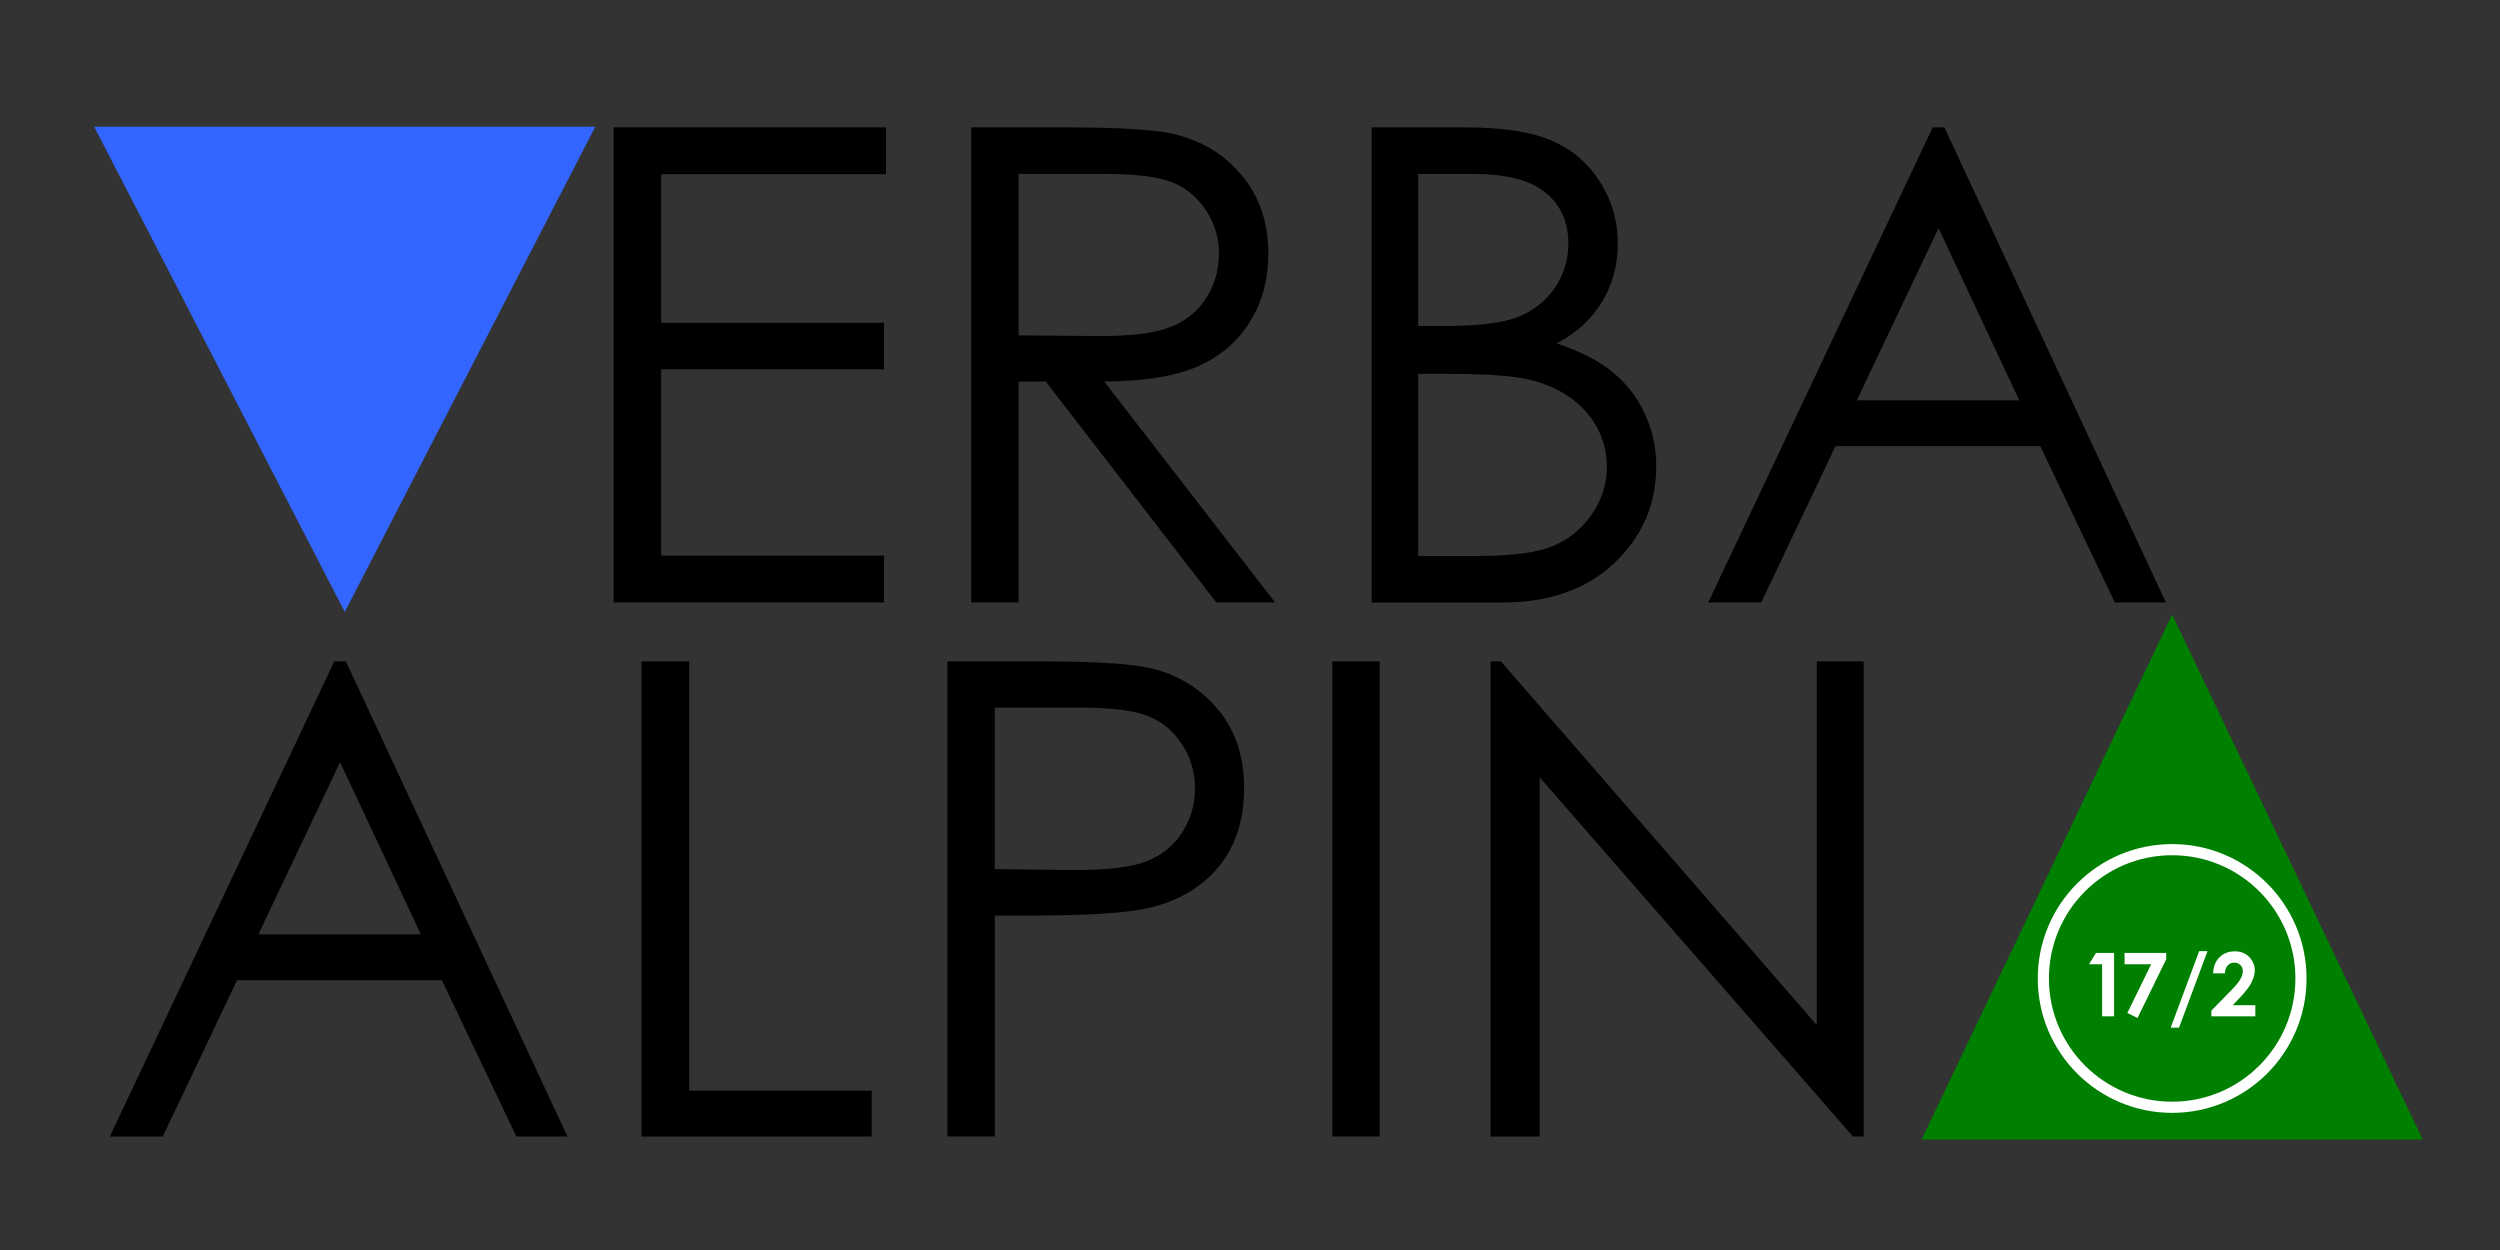 <?xml version="1.0" encoding="UTF-8" standalone="no"?>
<svg
   xmlns:dc="http://purl.org/dc/elements/1.1/"
   xmlns:cc="http://creativecommons.org/ns#"
   xmlns:rdf="http://www.w3.org/1999/02/22-rdf-syntax-ns#"
   xmlns:svg="http://www.w3.org/2000/svg"
   xmlns="http://www.w3.org/2000/svg"
   xmlns:sodipodi="http://sodipodi.sourceforge.net/DTD/sodipodi-0.dtd"
   xmlns:inkscape="http://www.inkscape.org/namespaces/inkscape"
   version="1.0"
   width="80mm"
   height="40mm"
   id="svg3336"
   inkscape:version="0.92.0 r15299"
   viewBox="0 0 80 40"
   sodipodi:docname="VA_logo_17_2.svg">
  <rect x="0" y="0" width="80" height="40" fill="#333333" stroke="none"/>
  <defs
     id="defs18" />
  <sodipodi:namedview
     pagecolor="#ffffff"
     bordercolor="#666666"
     borderopacity="1"
     objecttolerance="10"
     gridtolerance="10"
     guidetolerance="10"
     inkscape:pageopacity="0"
     inkscape:pageshadow="2"
     inkscape:window-width="1273"
     inkscape:window-height="1056"
     id="namedview16"
     showgrid="false"
     inkscape:zoom="2"
     inkscape:cx="247.20657"
     inkscape:cy="31.580512"
     inkscape:window-x="264"
     inkscape:window-y="181"
     inkscape:window-maximized="0"
     inkscape:current-layer="svg3336" />
  <g
     id="g3831">
    <g
       id="g3828">
      <path
         style="fill:#008000;fill-opacity:1;fill-rule:evenodd;stroke:none"
         d="m 61.492,36.464 8.017,-16.798 8.017,16.798 z"
         id="path3361"
         inkscape:connector-curvature="0" />
    </g>
  </g>
  <path
     style="fill:#3366ff;fill-opacity:1;fill-rule:evenodd;stroke:none"
     d="M 19.049,4.056 11.032,19.581 3.014,4.056 Z"
     id="path3363"
     inkscape:connector-curvature="0" />
  <g
     style="font-style:normal;font-variant:normal;font-weight:normal;font-stretch:normal;font-size:21.167px;line-height:125%;font-family:'Century Gothic';-inkscape-font-specification:'Century Gothic, Normal';text-align:start;letter-spacing:0px;word-spacing:0px;writing-mode:lr-tb;text-anchor:start;fill:#008000;fill-opacity:1;stroke:none;stroke-width:1px;stroke-linecap:butt;stroke-linejoin:miter;stroke-opacity:1"
     id="text3375">
    <path
       d="m 11.069,21.165 7.09,15.203 -1.633,0 -2.387,-5.002 -6.553,0 -2.377,5.002 -1.695,0 7.183,-15.203 0.372,0 z m -0.186,3.225 -2.615,5.509 5.199,0 -2.584,-5.509 z"
       style="fill:#000000"
       id="path4726" />
    <path
       d="m 20.526,21.165 1.53,0 0,13.736 5.839,0 0,1.468 -7.369,0 0,-15.203 z"
       style="fill:#000000"
       id="path4728" />
    <path
       d="m 30.314,21.165 3.028,0 q 2.604,0 3.514,0.227 1.302,0.32 2.129,1.323 0.827,0.992 0.827,2.501 0,1.519 -0.806,2.511 -0.806,0.982 -2.222,1.323 -1.034,0.248 -3.865,0.248 l -1.085,0 0,7.069 -1.519,0 0,-15.203 z m 1.519,1.478 0,5.168 2.573,0.031 q 1.561,0 2.284,-0.279 0.723,-0.289 1.137,-0.92 0.413,-0.641 0.413,-1.426 0,-0.765 -0.413,-1.395 -0.413,-0.641 -1.096,-0.91 -0.672,-0.269 -2.212,-0.269 l -2.687,0 z"
       style="fill:#000000"
       id="path4730" />
    <path
       d="m 42.633,21.165 1.519,0 0,15.203 -1.519,0 0,-15.203 z"
       style="fill:#000000"
       id="path4732" />
    <path
       d="m 47.698,36.368 0,-15.203 0.331,0 10.108,11.638 0,-11.638 1.499,0 0,15.203 -0.341,0 -10.025,-11.493 0,11.493 -1.571,0 z"
       style="fill:#000000"
       id="path4734" />
  </g>
  <g
     style="font-style:normal;font-variant:normal;font-weight:normal;font-stretch:normal;font-size:21.167px;line-height:125%;font-family:'Century Gothic';-inkscape-font-specification:'Century Gothic, Normal';text-align:start;letter-spacing:0px;word-spacing:0px;writing-mode:lr-tb;text-anchor:start;fill:#3366ff;fill-opacity:1;stroke:none;stroke-width:1px;stroke-linecap:butt;stroke-linejoin:miter;stroke-opacity:1"
     id="text3369-4">
    <path
       d="m 19.638,4.076 8.713,0 0,1.499 -7.193,0 0,4.754 7.131,0 0,1.488 -7.131,0 0,5.963 7.131,0 0,1.499 -8.651,0 0,-15.203 z"
       style="fill:#000000"
       id="path4717" />
    <path
       d="m 31.079,4.076 3.028,0 q 2.532,0 3.431,0.207 1.354,0.31 2.201,1.333 0.847,1.013 0.847,2.501 0,1.24 -0.589,2.181 -0.579,0.941 -1.664,1.426 -1.085,0.475 -2.997,0.486 l 5.467,7.069 -1.881,0 -5.457,-7.069 -0.868,0 0,7.069 -1.519,0 0,-15.203 z m 1.519,1.488 0,5.168 2.615,0.021 q 1.519,0 2.243,-0.289 0.734,-0.289 1.137,-0.92 0.413,-0.641 0.413,-1.426 0,-0.765 -0.413,-1.385 Q 38.179,6.102 37.507,5.833 36.836,5.564 35.275,5.564 l -2.677,0 z"
       style="fill:#000000"
       id="path4719" />
    <path
       d="m 43.895,4.076 2.997,0 q 1.809,0 2.78,0.434 0.972,0.424 1.53,1.313 0.568,0.889 0.568,1.974 0,1.013 -0.496,1.85 -0.496,0.827 -1.457,1.344 1.189,0.403 1.829,0.951 0.641,0.537 0.992,1.313 0.362,0.765 0.362,1.664 0,1.829 -1.344,3.101 -1.333,1.261 -3.586,1.261 l -4.175,0 0,-15.203 z m 1.488,1.488 0,4.868 0.868,0 q 1.581,0 2.325,-0.289 0.744,-0.3 1.178,-0.93 0.434,-0.641 0.434,-1.416 0,-1.044 -0.734,-1.633 -0.723,-0.599 -2.315,-0.599 l -1.757,0 z m 0,6.398 0,5.829 1.881,0 q 1.664,0 2.439,-0.32 0.775,-0.331 1.24,-1.023 0.475,-0.692 0.475,-1.499 0,-1.013 -0.661,-1.767 -0.661,-0.754 -1.819,-1.034 -0.775,-0.186 -2.698,-0.186 l -0.858,0 z"
       style="fill:#000000"
       id="path4721" />
    <path
       d="m 62.219,4.076 7.09,15.203 -1.633,0 -2.387,-5.002 -6.553,0 -2.377,5.002 -1.695,0 7.183,-15.203 0.372,0 z m -0.186,3.225 -2.615,5.509 5.199,0 -2.584,-5.509 z"
       style="fill:#000000"
       id="path4723" />
  </g>
  <path
     id="path2997"
     d="m 73.631,31.311 c 0,2.276 -1.845,4.122 -4.122,4.122 -2.276,0 -4.122,-1.845 -4.122,-4.122 0,-2.276 1.845,-4.122 4.122,-4.122 2.276,0 4.122,1.845 4.122,4.122 z"
     style="fill:none;stroke:#ffffff;stroke-width:0.357;stroke-linecap:round;stroke-linejoin:round;stroke-miterlimit:4;stroke-opacity:1;stroke-dashoffset:0"
     inkscape:connector-curvature="0" />
  <g
     aria-label="17/2"
     transform="matrix(0.265,0,0,0.265,33.721,35.103)"
     style="font-style:normal;font-weight:normal;font-size:40px;line-height:25px;font-family:sans-serif;letter-spacing:0px;word-spacing:0px;fill:#ffffff;fill-opacity:1;stroke:none"
     id="flowRoot4502">
    <path
       d="m 125.853,-17.395 h 2.182 v 7.661 h -1.448 v -6.292 h -1.578 z"
       style="font-style:normal;font-variant:normal;font-weight:bold;font-stretch:normal;font-size:10.667px;font-family:'Century Gothic';-inkscape-font-specification:'Century Gothic Bold';fill:#ffffff;fill-opacity:1"
       id="path4510"
       inkscape:connector-curvature="0" />
    <path
       d="m 129.303,-17.395 h 5.026 v 0.766 l -3.458,7.089 -1.234,-0.599 2.875,-5.885 h -3.208 z"
       style="font-style:normal;font-variant:normal;font-weight:bold;font-stretch:normal;font-size:10.667px;font-family:'Century Gothic';-inkscape-font-specification:'Century Gothic Bold';fill:#ffffff;fill-opacity:1"
       id="path4512"
       inkscape:connector-curvature="0" />
    <path
       d="m 134.871,-8.369 3.443,-9.245 h 1.01 l -3.448,9.245 z"
       style="font-style:normal;font-variant:normal;font-weight:bold;font-stretch:normal;font-size:10.667px;font-family:'Century Gothic';-inkscape-font-specification:'Century Gothic Bold';fill:#ffffff;fill-opacity:1"
       id="path4514"
       inkscape:connector-curvature="0" />
    <path
       d="m 141.418,-14.926 h -1.422 q 0.057,-1.24 0.776,-1.948 0.724,-0.714 1.854,-0.714 0.698,0 1.229,0.297 0.536,0.292 0.854,0.849 0.323,0.552 0.323,1.125 0,0.682 -0.391,1.469 -0.385,0.786 -1.417,1.859 l -0.859,0.906 h 2.729 v 1.349 h -5.307 v -0.698 l 2.37,-2.417 q 0.859,-0.87 1.141,-1.396 0.286,-0.531 0.286,-0.958 0,-0.443 -0.297,-0.729 -0.292,-0.292 -0.755,-0.292 -0.469,0 -0.781,0.349 -0.312,0.349 -0.333,0.948 z"
       style="font-style:normal;font-variant:normal;font-weight:bold;font-stretch:normal;font-size:10.667px;font-family:'Century Gothic';-inkscape-font-specification:'Century Gothic Bold';fill:#ffffff;fill-opacity:1"
       id="path4516"
       inkscape:connector-curvature="0" />
  </g>
</svg>
